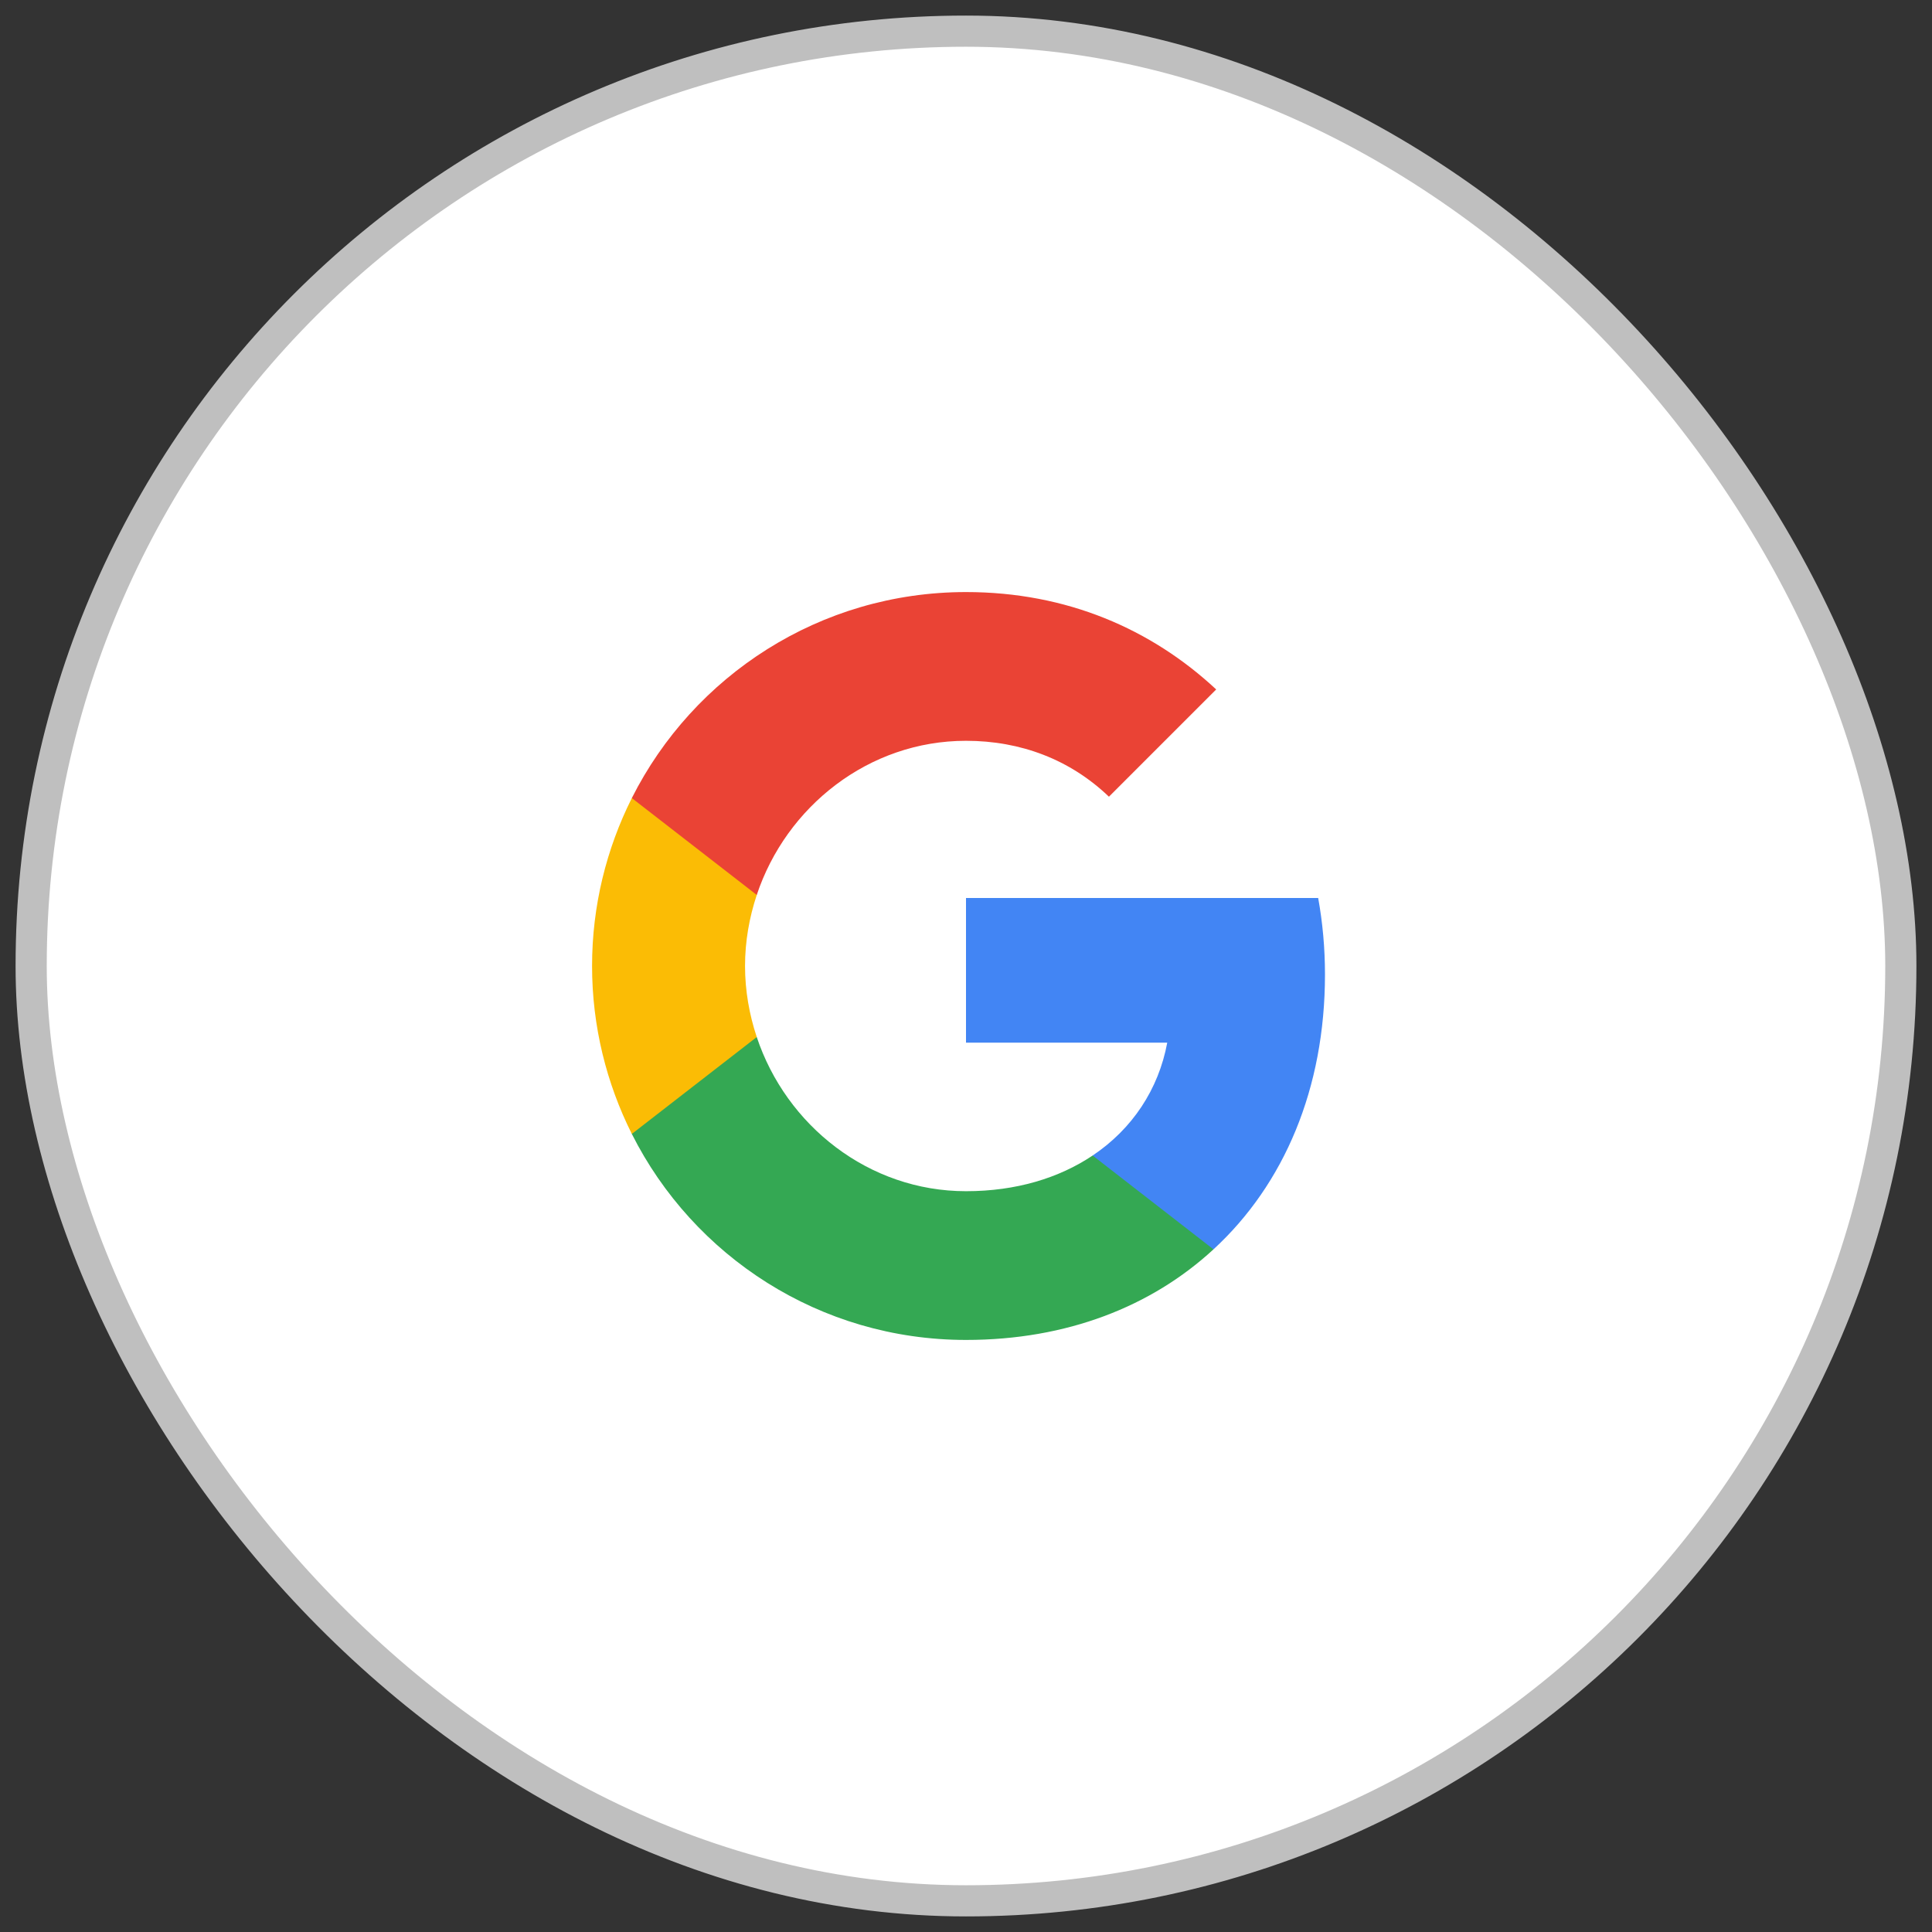 <svg width="62" height="62" viewBox="0 0 62 62" fill="none" xmlns="http://www.w3.org/2000/svg">
<rect x="0" y="0" width="62" height="62" fill="#333333" stroke="none"/>
<rect x="1" y="1" width="60" height="60" rx="30" fill="white"/>
<rect x="1" y="1" width="60" height="60" rx="30" stroke="#BFBFBF"/>
<path fill-rule="evenodd" clip-rule="evenodd" d="M42.52 31.273C42.52 30.422 42.444 29.604 42.302 28.818H31V33.46H37.458C37.18 34.96 36.334 36.231 35.064 37.082V40.093H38.942C41.211 38.004 42.52 34.927 42.52 31.273Z" fill="#4285F4"/>
<path fill-rule="evenodd" clip-rule="evenodd" d="M31 43C34.24 43 36.956 41.925 38.942 40.093L35.064 37.082C33.989 37.802 32.614 38.227 31 38.227C27.875 38.227 25.229 36.116 24.285 33.28H20.276V36.389C22.251 40.311 26.309 43 31 43Z" fill="#34A853"/>
<path fill-rule="evenodd" clip-rule="evenodd" d="M24.285 33.28C24.046 32.56 23.909 31.791 23.909 31C23.909 30.209 24.046 29.44 24.285 28.72V25.611H20.276C19.464 27.231 19 29.064 19 31C19 32.936 19.464 34.769 20.276 36.389L24.285 33.28Z" fill="#FBBC05"/>
<path fill-rule="evenodd" clip-rule="evenodd" d="M31 23.773C32.762 23.773 34.344 24.378 35.587 25.567L39.029 22.125C36.951 20.189 34.234 19 31 19C26.309 19 22.251 21.689 20.276 25.611L24.285 28.72C25.229 25.884 27.875 23.773 31 23.773Z" fill="#EA4335"/>
</svg>
